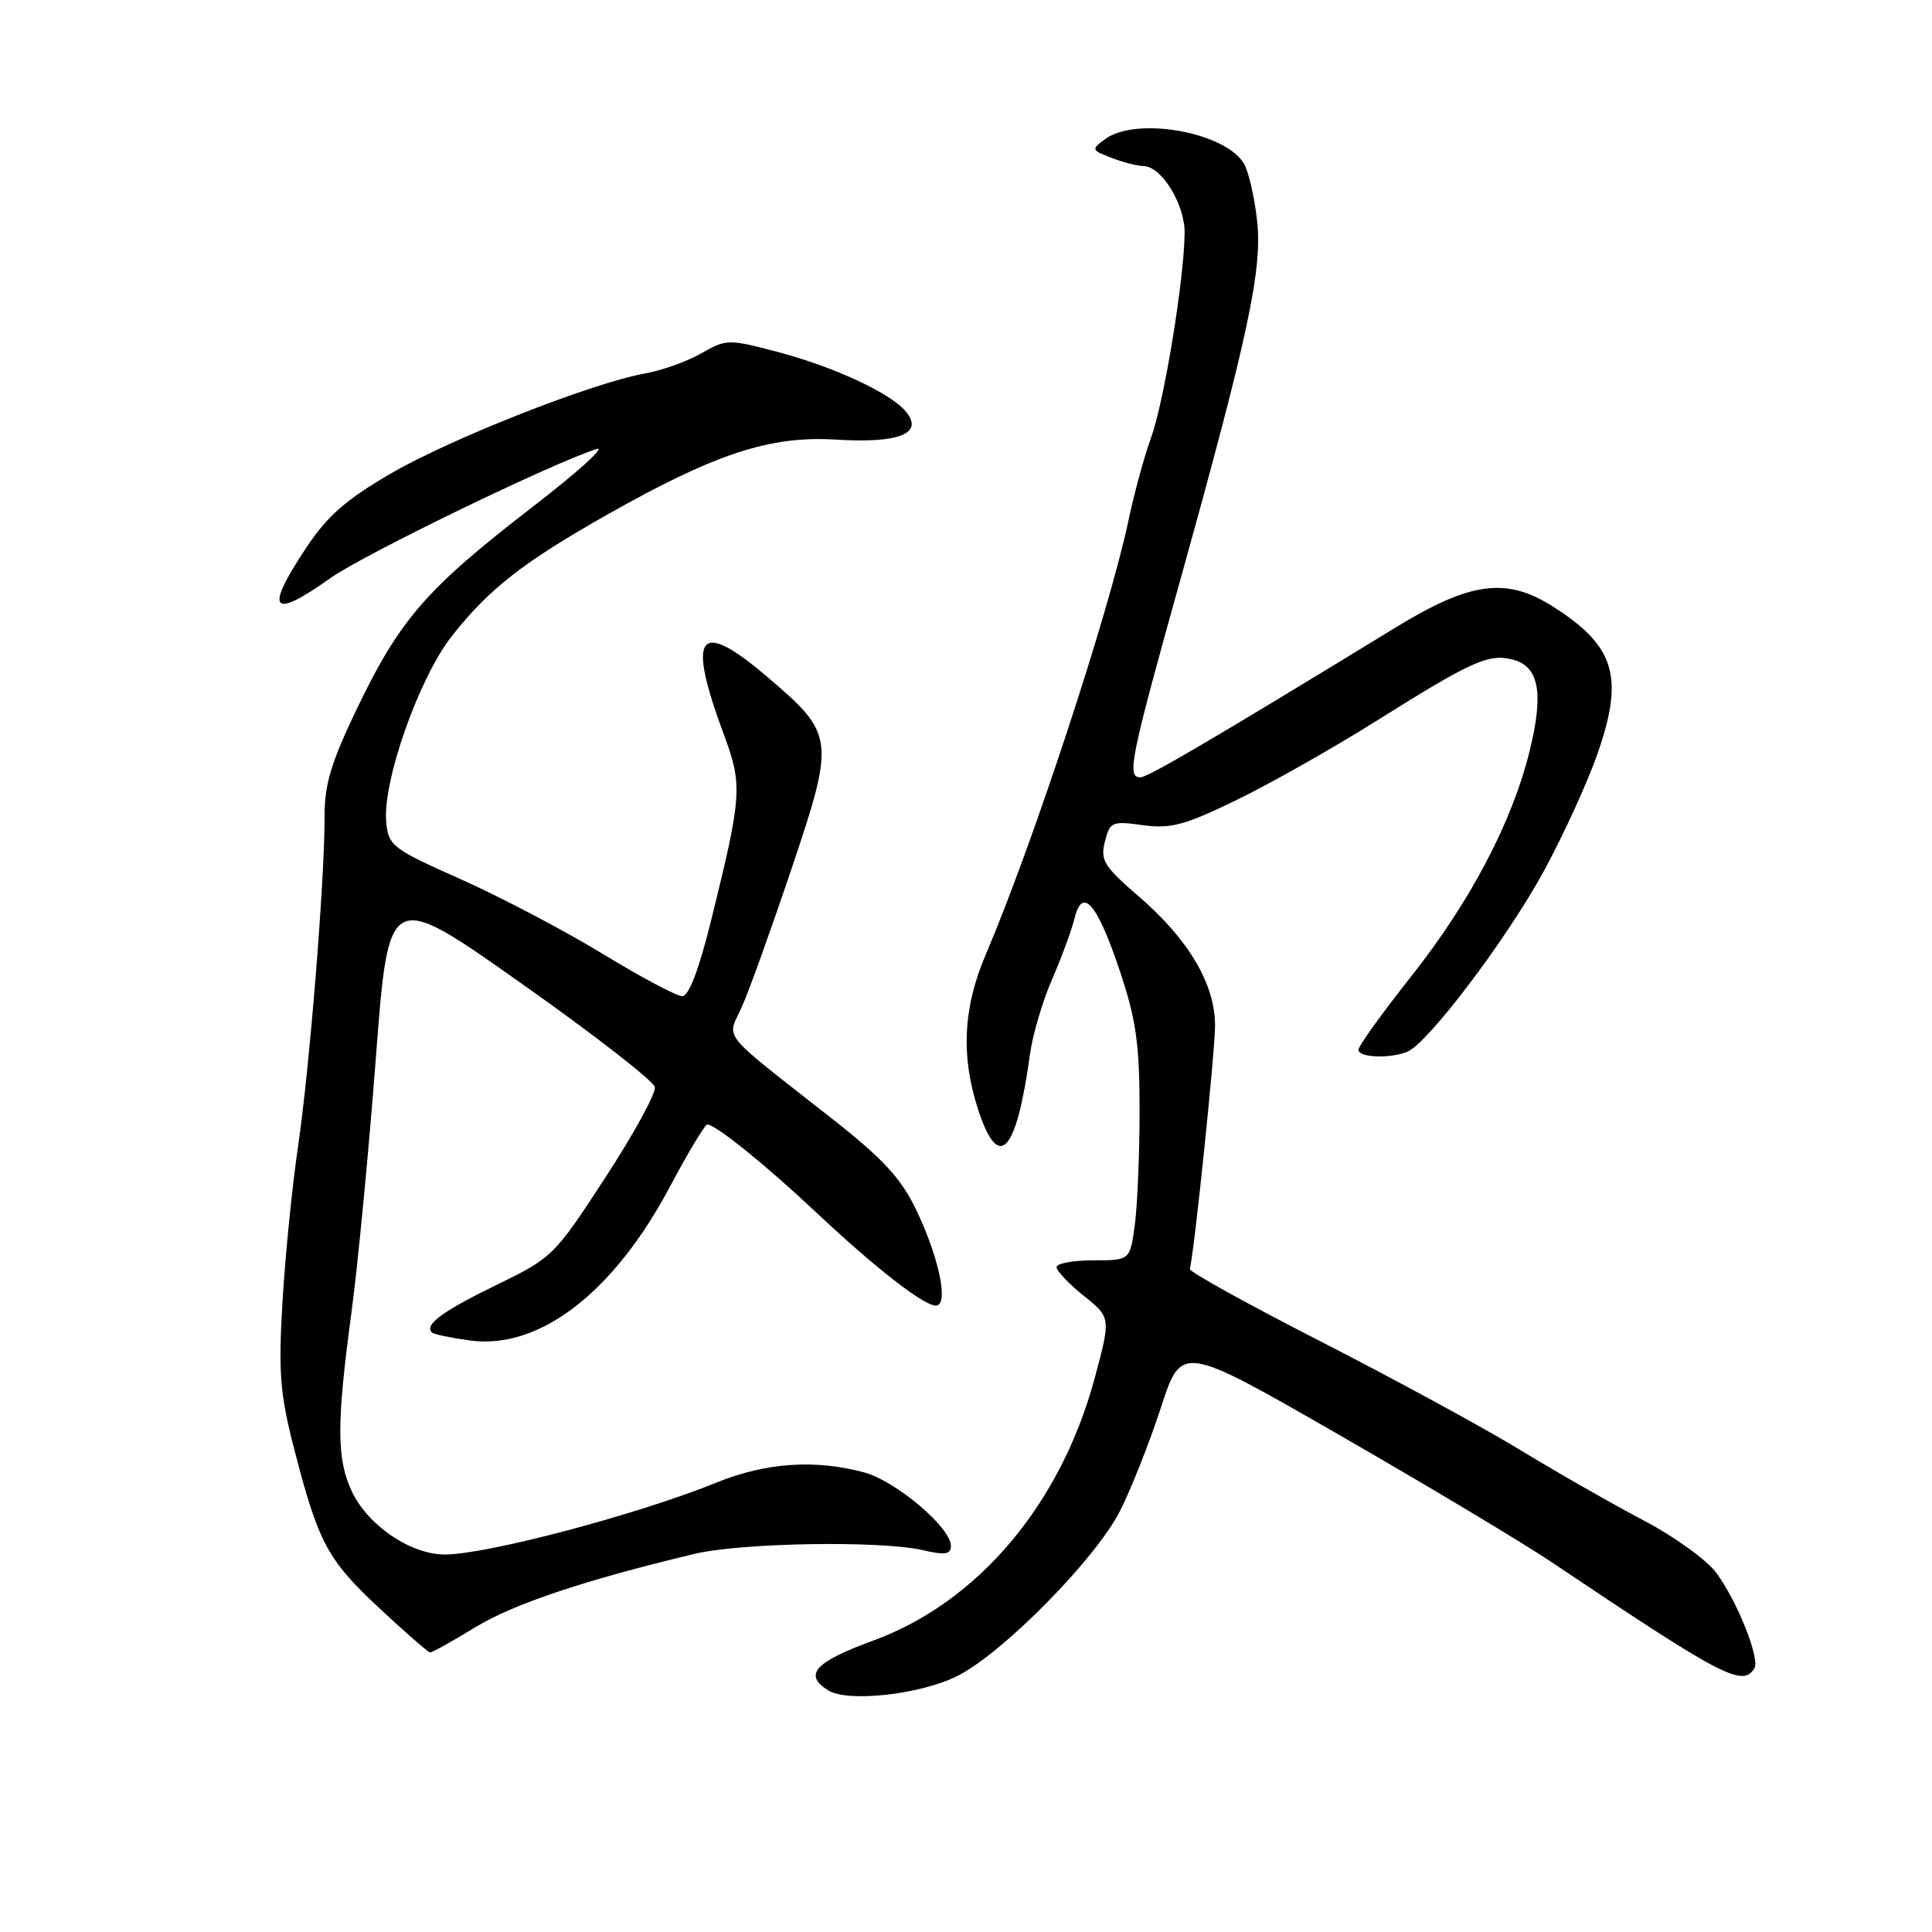 <?xml version="1.0" encoding="UTF-8" standalone="no"?>
<!DOCTYPE svg PUBLIC "-//W3C//DTD SVG 1.1//EN" "http://www.w3.org/Graphics/SVG/1.1/DTD/svg11.dtd" >
<svg xmlns="http://www.w3.org/2000/svg" xmlns:xlink="http://www.w3.org/1999/xlink" version="1.1" viewBox="0 0 256 256">
 <g >
 <path fill="currentColor"
d=" M 126.91 222.05 C 132.99 218.95 145.24 206.49 148.43 200.17 C 149.91 197.23 152.34 191.07 153.84 186.48 C 156.56 178.12 156.56 178.12 177.53 190.18 C 189.06 196.81 201.65 204.35 205.50 206.93 C 228.28 222.22 230.90 223.59 232.46 221.07 C 233.24 219.80 230.22 212.21 227.42 208.41 C 226.17 206.71 221.85 203.60 217.82 201.48 C 213.80 199.37 206.45 195.18 201.50 192.17 C 196.55 189.15 184.62 182.67 175.00 177.75 C 165.38 172.83 157.57 168.51 157.66 168.15 C 158.27 165.76 161.00 139.30 161.00 135.89 C 161.00 130.39 157.50 124.48 150.87 118.76 C 146.29 114.81 145.78 114.00 146.40 111.53 C 147.07 108.89 147.33 108.77 151.43 109.34 C 155.10 109.84 156.96 109.35 163.70 106.08 C 168.07 103.97 176.34 99.30 182.08 95.71 C 195.06 87.56 197.22 86.59 200.41 87.39 C 203.93 88.27 204.59 91.79 202.68 99.53 C 200.34 108.99 194.83 119.46 186.98 129.39 C 183.14 134.24 180.00 138.61 180.00 139.10 C 180.00 140.12 184.04 140.31 186.43 139.39 C 189.13 138.35 199.64 124.47 204.57 115.42 C 207.15 110.68 210.36 103.66 211.70 99.82 C 215.23 89.66 213.99 85.59 205.77 80.37 C 199.59 76.44 194.84 77.08 184.92 83.15 C 160.74 97.93 152.11 103.00 151.11 103.00 C 149.28 103.00 149.73 100.74 156.45 76.64 C 165.45 44.33 167.30 35.64 166.56 29.14 C 166.23 26.20 165.48 22.90 164.90 21.81 C 162.62 17.56 150.62 15.36 146.44 18.43 C 144.57 19.80 144.60 19.89 147.32 20.93 C 148.86 21.52 150.74 22.00 151.49 22.00 C 153.89 22.00 157.00 27.05 156.97 30.88 C 156.91 36.99 154.25 53.25 152.52 58.00 C 151.62 60.48 150.27 65.42 149.52 69.00 C 146.97 81.08 136.79 112.04 130.61 126.50 C 127.61 133.52 127.30 139.98 129.62 147.06 C 132.33 155.35 134.67 152.85 136.47 139.73 C 136.83 137.10 138.16 132.60 139.42 129.73 C 140.67 126.85 142.01 123.22 142.39 121.66 C 143.43 117.39 145.41 119.74 148.44 128.83 C 150.54 135.13 151.00 138.40 151.00 147.11 C 151.00 152.95 150.71 159.81 150.36 162.36 C 149.73 167.00 149.73 167.00 144.86 167.00 C 142.19 167.00 140.00 167.41 140.00 167.90 C 140.00 168.40 141.62 170.11 143.60 171.70 C 147.21 174.59 147.21 174.59 145.02 182.72 C 140.52 199.36 129.54 212.35 115.67 217.40 C 107.95 220.22 106.42 221.92 109.75 223.99 C 112.37 225.61 122.07 224.52 126.91 222.05 Z  M 62.98 215.62 C 68.02 212.54 77.51 209.36 92.00 205.90 C 98.24 204.42 116.61 204.11 122.25 205.40 C 125.23 206.09 126.00 205.97 126.00 204.83 C 126.00 202.41 118.71 196.24 114.50 195.10 C 108.05 193.35 101.46 193.80 94.99 196.43 C 84.58 200.66 64.60 205.96 58.98 205.98 C 54.46 206.00 48.79 202.18 46.64 197.66 C 44.60 193.35 44.58 188.73 46.55 174.06 C 47.41 167.70 48.87 152.46 49.80 140.20 C 51.50 117.89 51.50 117.89 68.99 130.24 C 78.62 137.03 86.62 143.24 86.77 144.05 C 86.93 144.86 83.97 150.26 80.20 156.05 C 73.46 166.40 73.23 166.64 65.73 170.29 C 58.61 173.76 56.20 175.54 57.23 176.56 C 57.46 176.80 59.73 177.27 62.25 177.62 C 71.47 178.88 81.33 171.29 88.82 157.15 C 91.20 152.67 93.40 149.00 93.73 149.00 C 94.81 149.00 101.46 154.36 108.00 160.51 C 115.94 167.98 122.38 173.00 124.01 173.00 C 125.76 173.00 124.46 166.67 121.37 160.25 C 119.39 156.13 117.00 153.54 110.27 148.25 C 95.05 136.28 96.32 137.85 98.32 133.37 C 99.27 131.24 102.24 122.97 104.92 115.00 C 110.66 97.92 110.58 97.29 101.74 89.75 C 92.51 81.87 90.94 83.94 95.94 97.40 C 98.40 104.05 98.31 105.44 94.28 121.75 C 92.64 128.40 91.28 132.00 90.41 132.00 C 89.67 132.00 84.89 129.46 79.79 126.35 C 74.68 123.24 66.22 118.80 61.00 116.48 C 52.03 112.49 51.48 112.08 51.18 108.99 C 50.64 103.62 55.52 89.79 59.89 84.26 C 64.84 77.99 69.32 74.50 80.50 68.17 C 94.77 60.10 102.06 57.71 110.76 58.25 C 119.16 58.77 122.45 57.45 120.03 54.53 C 117.99 52.07 110.47 48.59 102.92 46.60 C 96.53 44.92 96.24 44.93 92.92 46.82 C 91.04 47.90 87.70 49.09 85.50 49.48 C 78.62 50.69 59.84 58.07 51.83 62.72 C 45.85 66.19 43.38 68.36 40.58 72.57 C 35.01 80.96 35.95 82.17 43.75 76.62 C 48.12 73.51 73.36 61.27 79.05 59.50 C 80.40 59.08 76.49 62.61 70.36 67.33 C 56.56 77.98 53.01 82.06 47.41 93.66 C 43.88 101.00 43.00 103.88 43.01 108.16 C 43.03 116.57 41.02 141.57 39.48 152.00 C 38.71 157.22 37.79 166.45 37.43 172.50 C 36.88 181.94 37.10 184.70 38.97 191.96 C 42.19 204.44 43.38 206.67 50.25 213.08 C 53.69 216.29 56.72 218.93 56.98 218.96 C 57.24 218.98 59.94 217.48 62.98 215.62 Z "/>
</g>
</svg>